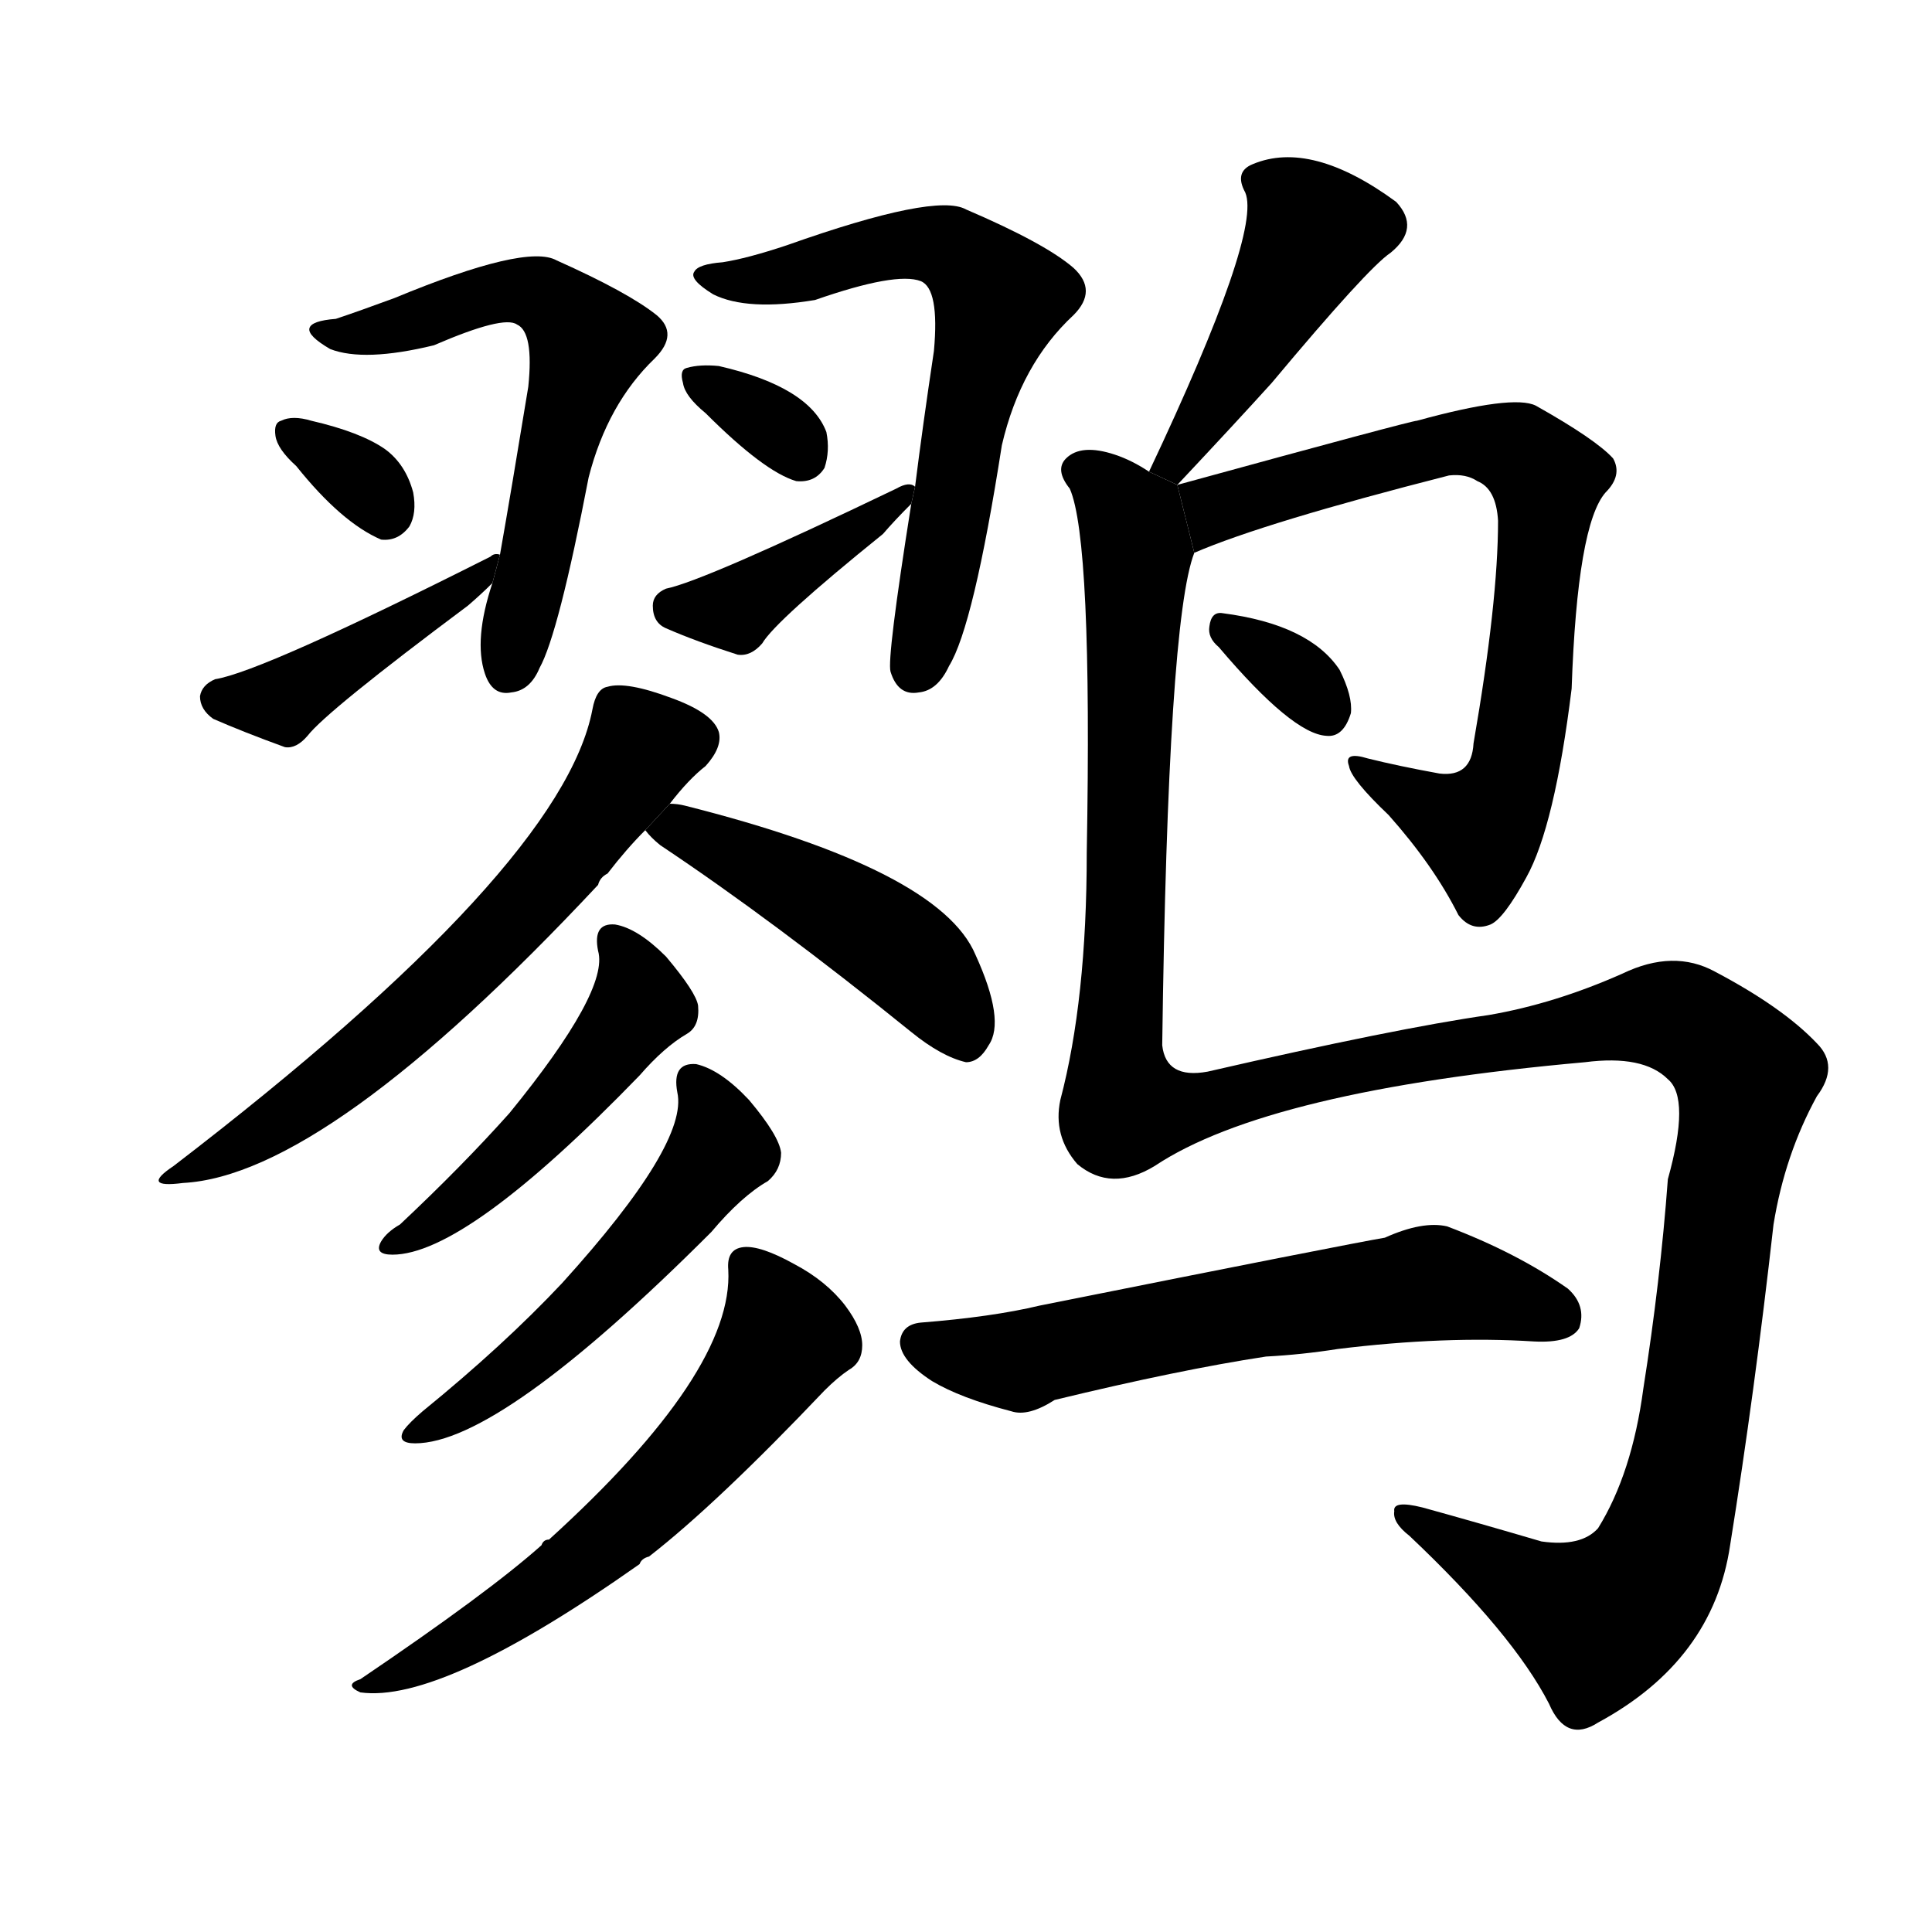 <svg version="1.1" width="64" height="64" viewBox="0 0 1024 1024" xmlns="http://www.w3.org/2000/svg">
<g transform="rotate(0,512,512) scale(1,-1) translate(0,-900)">
        <path d="M 261 591 Q 251 561 257 543 Q 261 531 271 533 Q 281 534 286 546 Q 296 564 312 647 Q 322 686 347 710 Q 360 723 348 733 Q 333 745 295 762 Q 279 771 209 742 Q 190 735 178 731 Q 165 730 164 726 Q 163 722 175 715 Q 193 708 230 717 Q 267 733 274 728 Q 283 724 280 695 Q 271 640 265 606 L 261 591 Z"></path>
        <path d="M 157 653 Q 181 623 202 614 Q 211 613 217 621 Q 221 628 219 639 Q 215 654 204 662 Q 191 671 165 677 Q 155 680 149 677 Q 145 676 146 669 Q 147 662 157 653 Z"></path>
        <path d="M 265 606 Q 262 607 260 605 Q 139 544 114 540 Q 107 537 106 531 Q 106 524 113 519 Q 129 512 151 504 Q 157 503 163 510 Q 173 523 248 579 Q 255 585 261 591 L 265 606 Z"></path>
        <path d="M 483 633 Q 470 551 472 544 Q 476 531 487 533 Q 497 534 503 547 Q 516 568 531 664 Q 541 707 569 733 Q 582 746 569 758 Q 554 771 512 789 Q 496 798 417 770 Q 396 763 383 761 Q 370 760 368 756 Q 365 752 378 744 Q 396 735 432 741 Q 475 756 488 751 Q 498 747 495 714 Q 489 674 485 642 L 483 633 Z"></path>
        <path d="M 374 681 Q 405 650 422 645 Q 432 644 437 652 Q 440 661 438 671 Q 429 695 381 706 Q 371 707 364 705 Q 360 704 362 697 Q 363 690 374 681 Z"></path>
        <path d="M 485 642 Q 482 645 475 641 Q 373 592 353 588 Q 346 585 346 579 Q 346 570 353 567 Q 369 560 391 553 Q 398 552 404 559 Q 411 571 468 617 Q 474 624 483 633 L 485 642 Z"></path>
        <path d="M 355 474 Q 365 487 374 494 Q 383 504 381 512 Q 378 522 356 530 Q 332 539 322 536 Q 316 535 314 524 Q 298 440 92 282 Q 74 270 97 273 Q 173 277 317 431 Q 318 435 322 437 Q 332 450 342 460 L 355 474 Z"></path>
        <path d="M 342 460 Q 345 456 350 452 Q 410 412 483 353 Q 499 340 512 337 Q 519 337 524 346 Q 533 359 517 394 Q 498 439 363 473 Q 359 474 355 474 L 342 460 Z"></path>
        <path d="M 317 396 Q 323 375 270 310 Q 245 282 212 251 Q 205 247 202 242 Q 198 235 208 235 Q 247 235 339 330 Q 352 345 364 352 Q 371 356 370 367 Q 369 374 353 393 Q 338 408 326 410 Q 314 411 317 396 Z"></path>
        <path d="M 359 321 Q 365 294 298 220 Q 267 187 224 152 Q 217 146 214 142 Q 210 135 220 135 Q 265 135 377 247 Q 393 266 407 274 Q 414 280 414 289 Q 413 298 397 317 Q 382 333 369 336 Q 356 337 359 321 Z"></path>
        <path d="M 386 227 Q 389 173 291 84 Q 288 84 287 81 Q 259 56 191 10 Q 182 7 191 3 Q 234 -3 339 71 Q 340 74 344 75 Q 380 103 437 163 Q 444 170 450 174 Q 457 178 457 187 Q 457 196 448 208 Q 438 221 421 230 Q 403 240 394 239 Q 385 238 386 227 Z"></path>
        <path d="M 624 643 Q 655 676 674 697 Q 725 758 737 766 Q 753 779 740 793 Q 695 826 664 813 Q 654 809 660 798 Q 669 777 609 650 L 624 643 Z"></path>
        <path d="M 633 607 Q 670 623 768 648 Q 777 649 783 645 Q 793 641 794 624 Q 794 581 781 506 Q 780 488 763 490 Q 741 494 725 498 Q 712 502 715 494 Q 716 487 736 468 Q 760 441 773 415 Q 780 406 790 410 Q 797 413 809 435 Q 824 462 833 535 Q 836 622 851 639 Q 860 648 855 657 Q 846 667 814 685 Q 802 691 751 677 Q 748 677 624 643 L 633 607 Z"></path>
        <path d="M 646 557 Q 685 511 703 510 Q 712 509 716 522 Q 717 531 710 545 Q 694 569 648 575 Q 642 576 641 568 Q 640 562 646 557 Z"></path>
        <path d="M 609 650 Q 600 656 591 659 Q 573 665 565 657 Q 559 651 567 641 Q 579 614 576 448 Q 576 370 562 317 Q 558 298 571 283 Q 589 268 612 282 Q 672 322 840 337 Q 871 341 884 328 Q 896 318 884 275 Q 880 221 871 164 Q 865 119 847 90 Q 838 80 817 83 Q 783 93 754 101 Q 738 105 739 99 Q 738 93 747 86 Q 802 34 821 -3 Q 830 -24 847 -13 Q 908 20 917 81 Q 930 162 940 251 Q 946 288 963 319 Q 975 335 963 347 Q 945 366 909 385 Q 887 397 860 384 Q 824 368 789 362 Q 740 355 640 332 Q 618 328 616 346 Q 619 571 633 607 L 624 643 L 609 650 Z"></path>
        <path d="M 671 181 Q 690 182 709 185 Q 766 192 813 189 Q 832 188 837 196 Q 841 208 831 217 Q 804 236 767 250 Q 754 253 734 244 Q 716 241 551 208 Q 526 202 488 199 Q 478 198 477 189 Q 477 179 494 168 Q 509 159 536 152 Q 545 149 559 158 Q 625 174 671 181 Z"></path>
</g>
</svg>